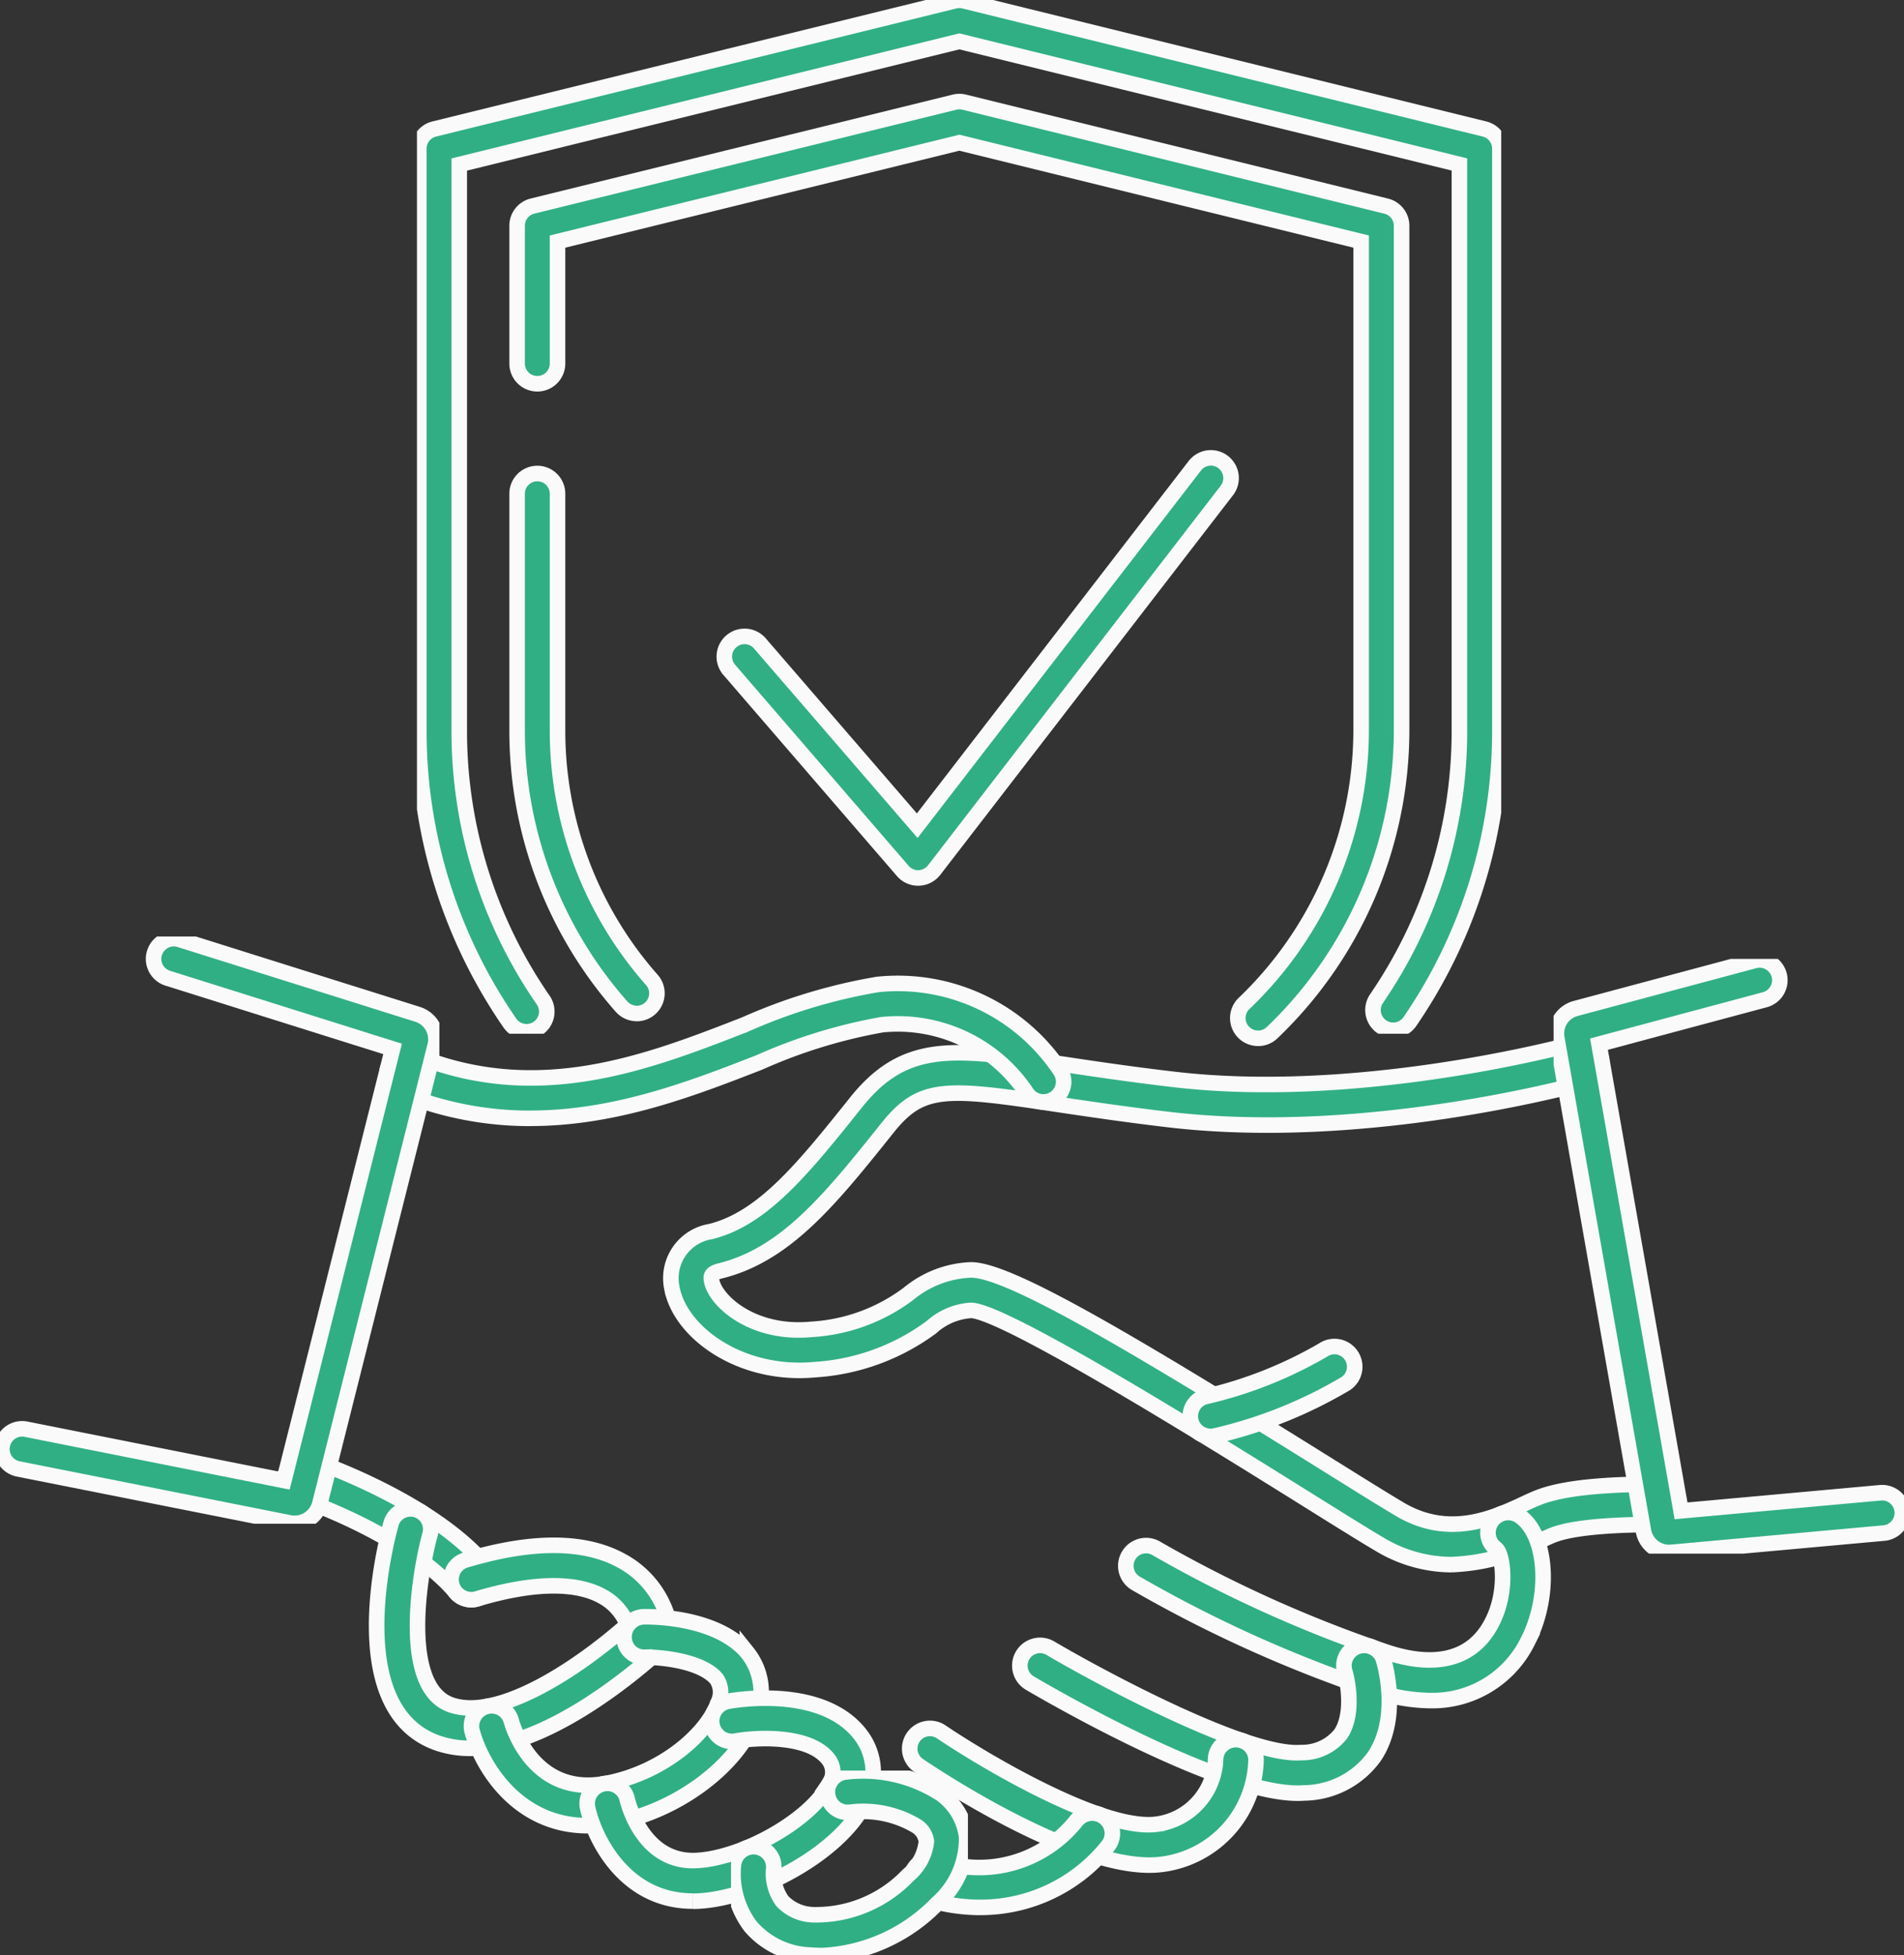 <svg id="_1" data-name="1" xmlns="http://www.w3.org/2000/svg" xmlns:xlink="http://www.w3.org/1999/xlink" width="122.497" height="125.745" viewBox="0 0 122.497 125.745">
  <rect x="0" y="0" width="122.497" height="125.745" fill="#333333" stroke="none"/>
  <defs>
    <clipPath id="clip-path">
      <path id="Path_1553" data-name="Path 1553" d="M262,143.617h69.758V210.1H262Zm0,0" transform="translate(-262 -143.617)" stroke="#fafafa" stroke-width="1"/>
    </clipPath>
    <clipPath id="clip-path-2">
      <path id="Path_1567" data-name="Path 1567" d="M346,617h15.241v11.875H346Zm0,0" transform="translate(-346 -617)" stroke="#fafafa" stroke-width="1"/>
    </clipPath>
    <clipPath id="clip-path-3">
      <path id="Path_1569" data-name="Path 1569" d="M150.477,394h28.269v37.765H150.477Zm0,0" transform="translate(-150.477 -394)" stroke="#fafafa" stroke-width="1"/>
    </clipPath>
    <clipPath id="clip-path-4">
      <path id="Path_1571" data-name="Path 1571" d="M566,400h22.545v38.247H566Zm0,0" transform="translate(-566 -400)" stroke="#fafafa" stroke-width="1"/>
    </clipPath>
  </defs>
  <path id="Path_1551" data-name="Path 1551" d="M356.678,293.062a1.3,1.3,0,0,1-.984-.451l-11.166-12.935a1.3,1.3,0,1,1,1.97-1.7L356.623,289.7l17.86-23.15a1.3,1.3,0,0,1,2.06,1.59L357.71,292.555a1.306,1.306,0,0,1-.995.506h-.037" transform="translate(-297.611 -236.597)" fill="#30af85" stroke="#fafafa" stroke-width="1"/>
  <g id="Group_3987" data-name="Group 3987" transform="translate(26.826 0)" clip-path="url(#clip-path)">
    <path id="Path_1552" data-name="Path 1552" d="M269.428,210.038a1.3,1.3,0,0,1-1.073-.563,33.019,33.019,0,0,1-5.855-18.814V153.245a1.3,1.3,0,0,1,.99-1.264l33.475-8.239a1.294,1.294,0,0,1,.623,0l33.474,8.239a1.3,1.3,0,0,1,.99,1.264v37.416a33.016,33.016,0,0,1-5.787,18.716,1.3,1.3,0,1,1-2.15-1.47,30.422,30.422,0,0,0,5.333-17.246v-36.4l-32.173-7.917L265.1,154.265v36.4A30.42,30.42,0,0,0,270.5,208a1.3,1.3,0,0,1-1.07,2.041" transform="translate(-262.38 -143.684)" fill="#30af85" stroke="#fafafa" stroke-width="1"/>
  </g>
  <path id="Path_1554" data-name="Path 1554" d="M336.461,231.017a1.3,1.3,0,0,1-.9-2.246,24.325,24.325,0,0,0,7.526-17.55V179.78l-25.851-6.36-25.851,6.36v7.844a1.3,1.3,0,1,1-2.6,0V178.76a1.3,1.3,0,0,1,.991-1.264l27.151-6.683a1.294,1.294,0,0,1,.623,0L344.7,177.5a1.3,1.3,0,0,1,.99,1.264v32.46a26.945,26.945,0,0,1-8.334,19.437,1.3,1.3,0,0,1-.9.359" transform="translate(-255.516 -164.243)" fill="#30af85" stroke="#fafafa" stroke-width="1"/>
  <path id="Path_1555" data-name="Path 1555" d="M296.48,304.925a1.3,1.3,0,0,1-.975-.439,26.806,26.806,0,0,1-6.72-17.761V271.5a1.3,1.3,0,0,1,2.6,0v15.229a24.208,24.208,0,0,0,6.068,16.038,1.3,1.3,0,0,1-.975,2.162" transform="translate(-255.516 -239.747)" fill="#30af85" stroke="#fafafa" stroke-width="1"/>
  <path id="Path_1556" data-name="Path 1556" d="M380.191,455.894a9.043,9.043,0,0,1-4.654-1.3c-.966-.567-2.638-1.609-4.753-2.931-5.795-3.615-19.365-12.08-21.548-12.121a4.22,4.22,0,0,0-2.556,1.086,14.087,14.087,0,0,1-7.451,2.723c-4.843.464-8.758-2.42-9.248-5.3a3.036,3.036,0,0,1,2.495-3.577c3.386-.833,6.024-4.132,9.363-8.306,3.184-3.978,6.329-3.5,13.221-2.471,2.044.307,4.36.654,7.214.989,11.635,1.369,24.48-1.952,25.906-2.334a1.3,1.3,0,1,1,.675,2.514c-2.407.647-15.02,3.8-26.885,2.407-2.895-.341-5.335-.708-7.3-1-7.062-1.06-8.631-1.189-10.8,1.523-3.65,4.561-6.531,8.164-10.776,9.208-.628.154-.588.387-.55.612.22,1.293,2.623,3.511,6.432,3.146a11.507,11.507,0,0,0,6.231-2.281,6.7,6.7,0,0,1,4.027-1.542c2.4,0,9.912,4.4,22.925,12.518,2.1,1.309,3.758,2.343,4.694,2.893,3.171,1.861,6.037.528,7.933-.352.319-.15.607-.282.859-.385,1.9-.781,5.2-.89,7.864-.9h0a1.3,1.3,0,0,1,0,2.6c-1.288,0-5.206.012-6.882.7-.22.09-.472.207-.749.336a13.377,13.377,0,0,1-5.7,1.542" transform="translate(-286.764 -355.268)" fill="#30af85" stroke="#fafafa" stroke-width="1"/>
  <path id="Path_1557" data-name="Path 1557" d="M471.168,560.094a11.909,11.909,0,0,1-4.019-.78,84.227,84.227,0,0,1-14.95-6.784,1.3,1.3,0,0,1,1.385-2.206,82.989,82.989,0,0,0,14.448,6.54c3.246,1.169,5.64.665,6.924-1.455,1.275-2.1.9-4.673.487-5.051a1.293,1.293,0,0,1-.317-1.808,1.309,1.309,0,0,1,1.818-.318c1.764,1.231,2.007,5.148.5,8.06a6.83,6.83,0,0,1-6.277,3.8" transform="translate(-379.158 -450.724)" fill="#30af85" stroke="#fafafa" stroke-width="1"/>
  <path id="Path_1558" data-name="Path 1558" d="M441.123,593.036c-5.054,0-15.972-6.34-17.234-7.081a1.3,1.3,0,0,1,1.321-2.245c3.327,1.959,12.713,6.984,16.125,6.714a3.167,3.167,0,0,0,2.556-1.194c.846-1.25.465-3.367.265-4.009a1.3,1.3,0,1,1,2.485-.774c.048.149,1.125,3.7-.595,6.243a5.649,5.649,0,0,1-4.506,2.331c-.133.01-.273.016-.417.016" transform="translate(-357.634 -477.712)" fill="#30af85" stroke="#fafafa" stroke-width="1"/>
  <path id="Path_1559" data-name="Path 1559" d="M409.22,614.528c-5.228,0-13.837-5.725-14.851-6.412a1.3,1.3,0,0,1,1.461-2.156c2.678,1.813,10.389,6.416,13.869,5.934a4.36,4.36,0,0,0,3.777-4.181,1.3,1.3,0,1,1,2.6.087,6.936,6.936,0,0,1-6.023,6.673,6.024,6.024,0,0,1-.836.054" transform="translate(-335.269 -494.577)" fill="#30af85" stroke="#fafafa" stroke-width="1"/>
  <path id="Path_1560" data-name="Path 1560" d="M398.563,634.463a11.876,11.876,0,0,1-3.526-.553,1.3,1.3,0,1,1,.77-2.487,7.989,7.989,0,0,0,8.914-2.483,1.3,1.3,0,0,1,2.113,1.52,10.464,10.464,0,0,1-8.271,4" transform="translate(-335.512 -511.792)" fill="#30af85" stroke="#fafafa" stroke-width="1"/>
  <path id="Path_1561" data-name="Path 1561" d="M263.2,415.2a21.966,21.966,0,0,1-8.425-1.659,1.3,1.3,0,1,1,.985-2.41c7.906,3.234,14.986.475,21.233-1.961a35.485,35.485,0,0,1,8.536-2.58,12.544,12.544,0,0,1,11.778,5.573,1.3,1.3,0,0,1-2.219,1.361,9.953,9.953,0,0,0-9.283-4.345,33.791,33.791,0,0,0-7.866,2.417c-4.274,1.665-9.249,3.6-14.74,3.6" transform="translate(-229.068 -343.276)" fill="#30af85" stroke="#fafafa" stroke-width="1"/>
  <path id="Path_1562" data-name="Path 1562" d="M238.677,542.727a1.3,1.3,0,0,1-1-.466c-2.4-2.87-7.488-5.157-10.113-6.054a1.3,1.3,0,0,1,.843-2.464c.795.272,7.856,2.772,11.267,6.847a1.3,1.3,0,0,1-1,2.137" transform="translate(-208.354 -439.848)" fill="#30af85" stroke="#fafafa" stroke-width="1"/>
  <path id="Path_1563" data-name="Path 1563" d="M257.226,562.43a6.266,6.266,0,0,1-2.1-.343c-6.1-2.156-3.316-12.885-2.979-14.1a1.3,1.3,0,0,1,2.509.694c-.684,2.477-1.906,9.8,1.337,10.95,2.924,1.036,7.881-2.073,11.367-5.147a3.572,3.572,0,0,0-1.634-1.831c-1.722-.95-4.5-.892-8.042.166a1.3,1.3,0,0,1-.745-2.495c4.285-1.283,7.665-1.265,10.046.049a6.14,6.14,0,0,1,2.995,3.741,2.024,2.024,0,0,1-.6,2.056c-1.78,1.607-7.36,6.259-12.158,6.261" transform="translate(-226.991 -449.992)" fill="#30af85" stroke="#fafafa" stroke-width="1"/>
  <path id="Path_1564" data-name="Path 1564" d="M284.049,589.3c-4.528,0-6.822-3.831-7.428-6.065a1.3,1.3,0,0,1,2.511-.687c.14.5,1.491,4.825,5.971,4.055,3.632-.625,6.575-3.124,7.321-5.179a1.531,1.531,0,0,0-.086-1.571c-1.007-1.187-3.743-1.406-4.619-1.386a1.289,1.289,0,0,1-1.328-1.275,1.3,1.3,0,0,1,1.275-1.328c.475-.008,4.68-.025,6.657,2.3a4.038,4.038,0,0,1,.549,4.145c-1.16,3.192-5.17,6.139-9.328,6.855a8.689,8.689,0,0,1-1.494.133" transform="translate(-246.242 -471.885)" fill="#30af85" stroke="#fafafa" stroke-width="1"/>
  <path id="Path_1565" data-name="Path 1565" d="M314.313,610.693c-4.289,0-6.291-3.88-6.754-5.987a1.3,1.3,0,0,1,2.542-.565c.039.169.979,4.117,4.45,3.942,3.063-.155,7.455-2.689,8.545-4.932a1.335,1.335,0,0,0,0-1.507c-1.214-1.715-4.841-1.465-6.016-1.242a1.3,1.3,0,1,1-.484-2.558c.252-.048,6.2-1.131,8.626,2.3a3.936,3.936,0,0,1,.219,4.148c-1.641,3.379-7.129,6.213-10.756,6.4-.124.006-.247.01-.368.01" transform="translate(-269.75 -488.43)" fill="#30af85" stroke="#fafafa" stroke-width="1"/>
  <g id="Group_3988" data-name="Group 3988" transform="translate(47.032 113.87)" clip-path="url(#clip-path-2)">
    <path id="Path_1566" data-name="Path 1566" d="M352.179,628.949c-.214,0-.429-.008-.646-.026a5.307,5.307,0,0,1-3.882-1.847,5.6,5.6,0,0,1-1.1-3.986,1.3,1.3,0,0,1,2.583.321,3.045,3.045,0,0,0,.554,2.037,2.852,2.852,0,0,0,2.057.88,8.186,8.186,0,0,0,6.04-2.542,3.266,3.266,0,0,0,1.176-2.174,1.379,1.379,0,0,0-.63-.985,6.692,6.692,0,0,0-4.225-.9,1.3,1.3,0,0,1-.421-2.57,9.233,9.233,0,0,1,6.217,1.4,4.008,4.008,0,0,1,1.646,2.767,5.549,5.549,0,0,1-1.891,4.279,11.014,11.014,0,0,1-7.476,3.353" transform="translate(-346.392 -617.055)" fill="#30af85" stroke="#fafafa" stroke-width="1"/>
  </g>
  <g id="Group_3989" data-name="Group 3989" transform="translate(0 60.228)" clip-path="url(#clip-path-3)">
    <path id="Path_1568" data-name="Path 1568" d="M169.818,432.175a1.717,1.717,0,0,1-.326-.033l-17.458-3.468a1.3,1.3,0,0,1,.507-2.554l16.59,3.3,6.99-27.758-14.465-4.546a1.3,1.3,0,0,1,.781-2.484l15.3,4.809a1.674,1.674,0,0,1,1.122,2l-7.419,29.467a1.673,1.673,0,0,1-1.623,1.266" transform="translate(-150.863 -394.432)" fill="#30af85" stroke="#fafafa" stroke-width="1"/>
  </g>
  <g id="Group_3990" data-name="Group 3990" transform="translate(99.952 61.671)" clip-path="url(#clip-path-4)">
    <path id="Path_1570" data-name="Path 1570" d="M574,438.391a1.685,1.685,0,0,1-1.65-1.383l-5.574-31.7a1.665,1.665,0,0,1,1.217-1.907l11.492-3.075a1.3,1.3,0,1,1,.673,2.515l-10.67,2.856,5.28,30.014,12.818-1.163a1.3,1.3,0,0,1,.234,2.593l-13.67,1.24c-.05,0-.1.007-.149.007" transform="translate(-566.567 -400.216)" fill="#30af85" stroke="#fafafa" stroke-width="1"/>
  </g>
  <path id="Path_1572" data-name="Path 1572" d="M470.228,509.407a1.3,1.3,0,0,1-.289-2.572,27.226,27.226,0,0,0,7.512-2.982,1.3,1.3,0,1,1,1.461,2.156,29.469,29.469,0,0,1-8.392,3.364,1.3,1.3,0,0,1-.292.034" transform="translate(-392.326 -417.03)" fill="#30af85" stroke="#fafafa" stroke-width="1"/>
</svg>
